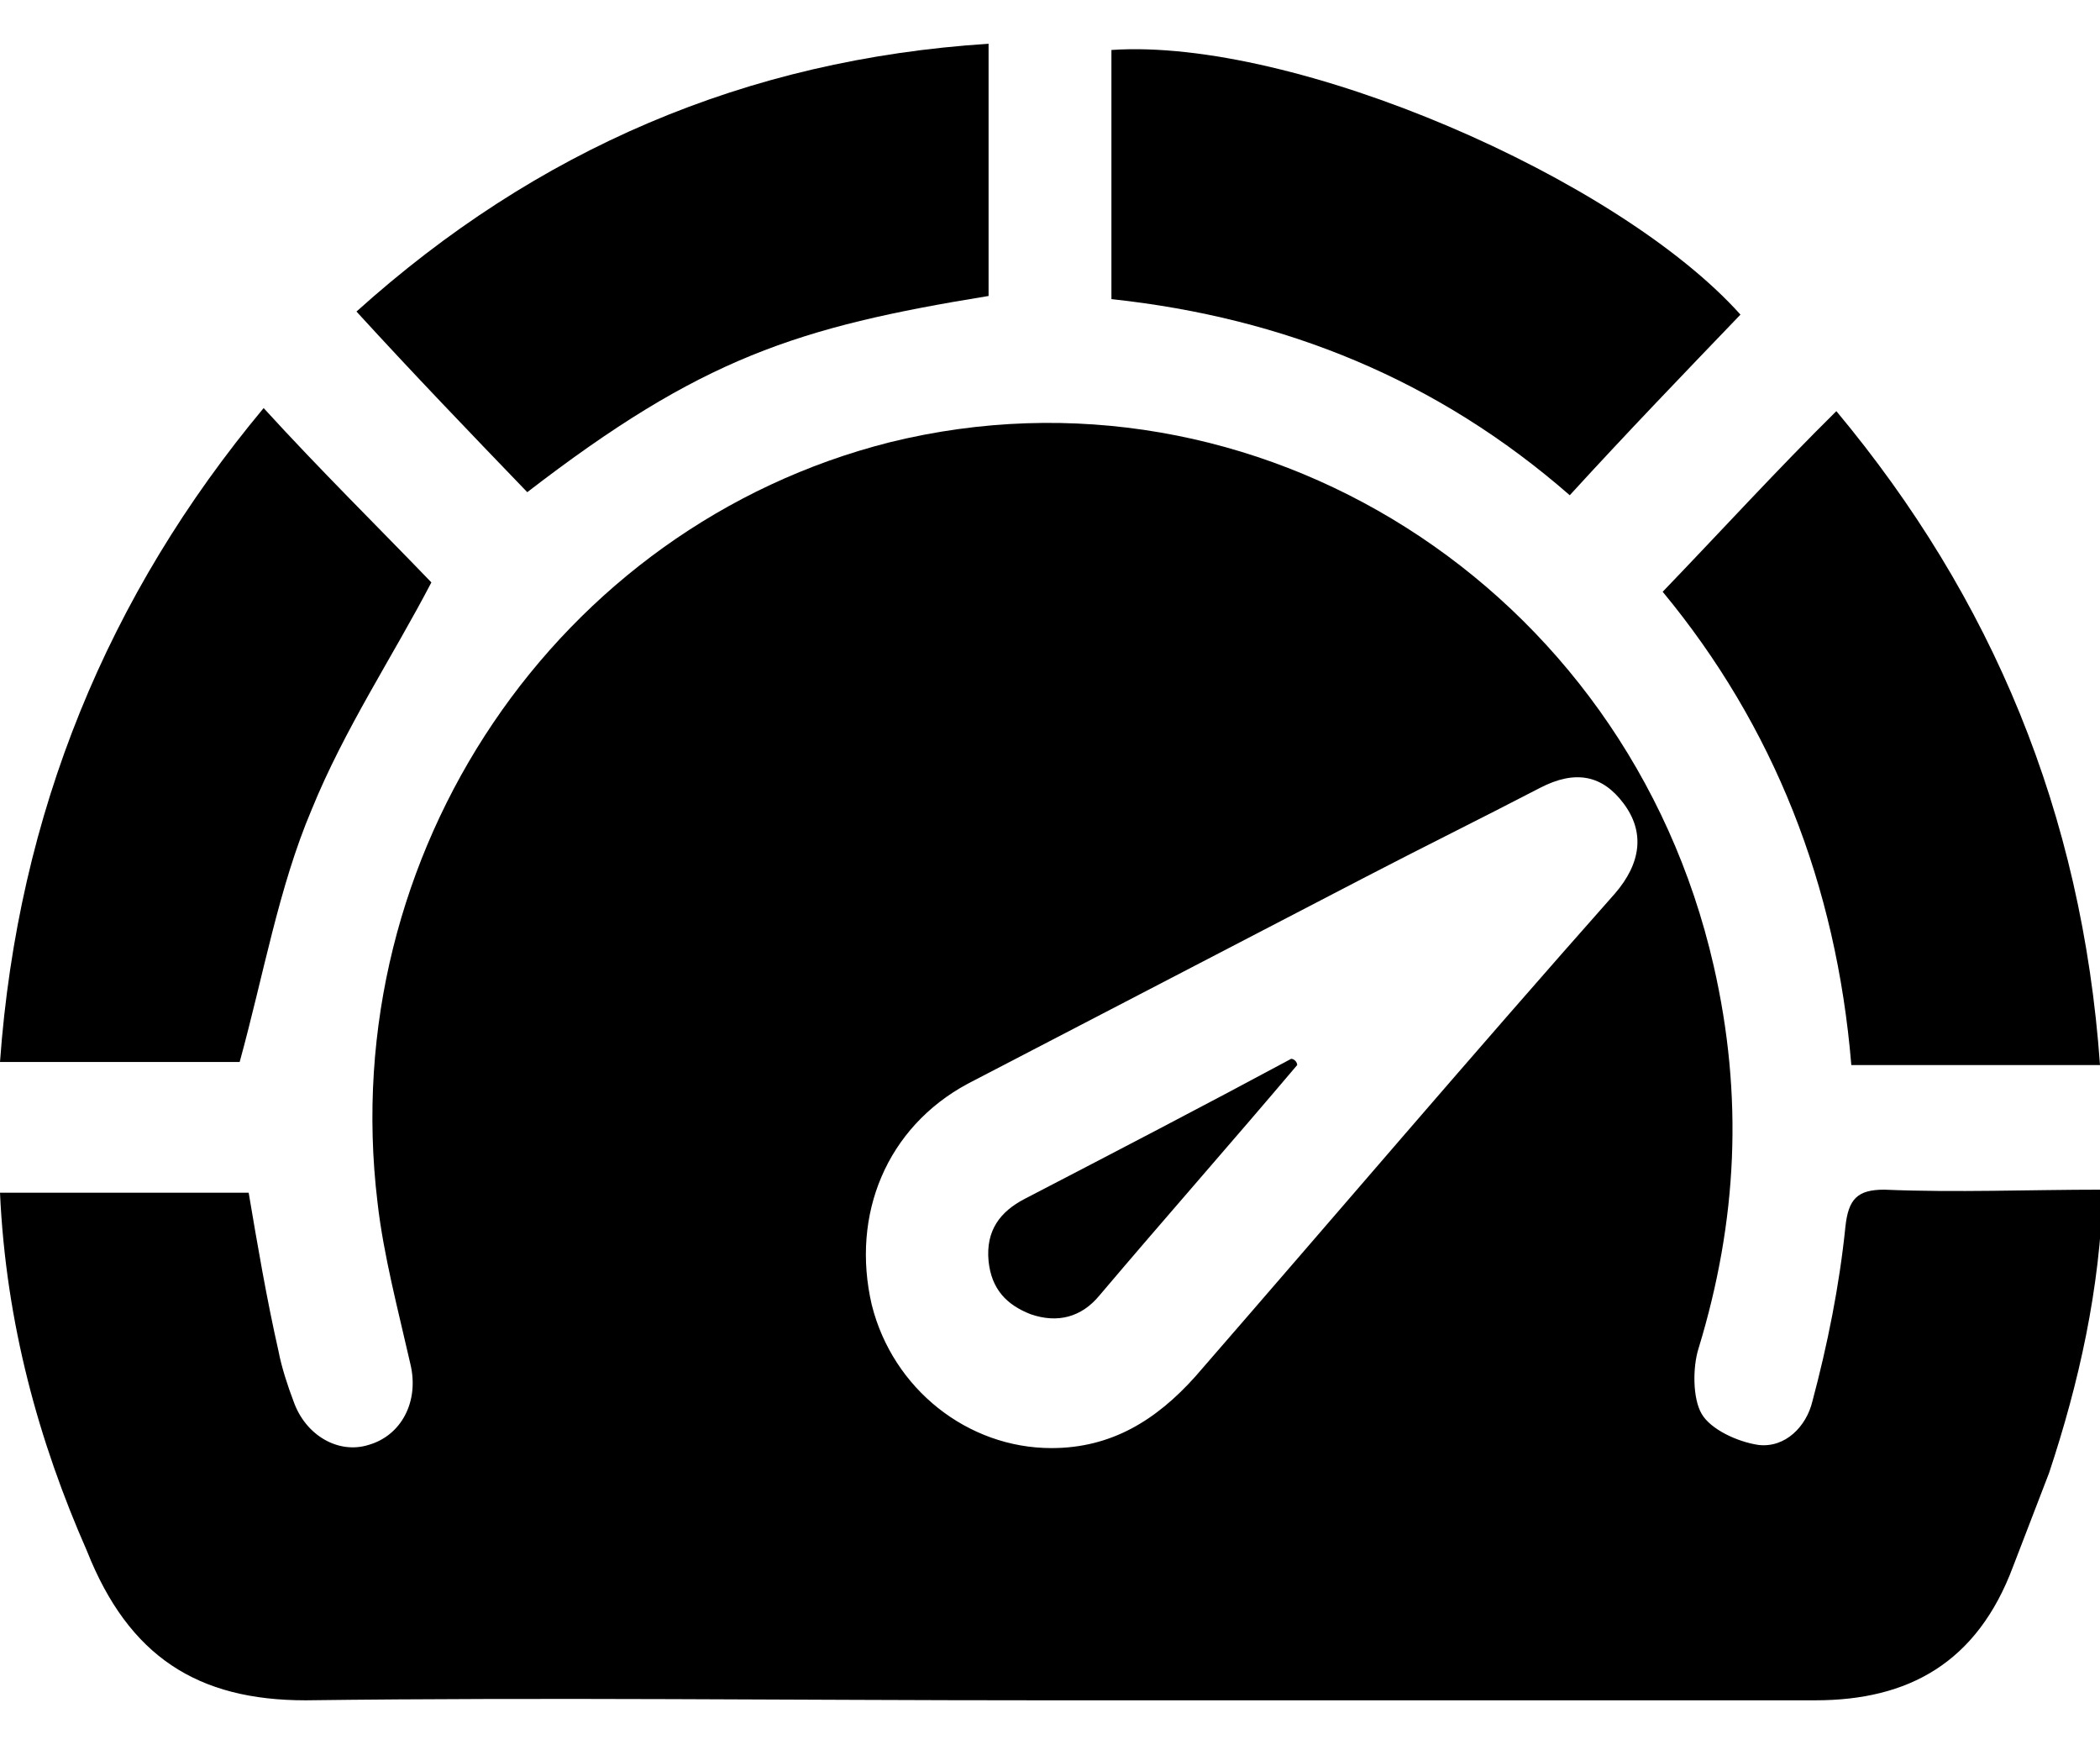<svg width="24" height="20" viewBox="0 0 24 20" fill="none" xmlns="http://www.w3.org/2000/svg">
<g clip-path="url(#clip0_204_2352)">
<path d="M0 13.629C0.959 13.629 1.917 13.629 2.842 13.629C2.944 14.234 3.047 14.839 3.184 15.444C3.218 15.622 3.287 15.835 3.355 16.013C3.492 16.404 3.869 16.618 4.211 16.511C4.588 16.404 4.793 16.013 4.69 15.586C4.553 14.981 4.382 14.341 4.314 13.736C3.835 9.751 6.368 6.015 10.168 5.054C14.345 4.022 18.591 6.691 19.584 11.032C19.926 12.526 19.857 13.95 19.412 15.408C19.344 15.622 19.344 15.978 19.447 16.155C19.549 16.333 19.857 16.476 20.097 16.511C20.405 16.547 20.645 16.298 20.713 16.013C20.884 15.373 21.021 14.697 21.09 14.021C21.124 13.7 21.227 13.594 21.535 13.594C22.357 13.629 23.178 13.594 24.034 13.594C24 14.732 23.76 15.8 23.418 16.831C23.281 17.187 23.144 17.543 23.007 17.899C22.596 19.002 21.809 19.429 20.747 19.429C17.803 19.429 14.859 19.429 11.88 19.429C9.073 19.429 6.265 19.393 3.492 19.429C2.26 19.429 1.472 18.931 0.993 17.721C0.445 16.476 0.068 15.124 0 13.629ZM12.017 16.547C12.702 16.547 13.215 16.227 13.661 15.729C15.27 13.878 16.845 12.028 18.454 10.213C18.762 9.858 18.796 9.502 18.556 9.182C18.317 8.861 18.009 8.79 17.598 9.004C16.913 9.36 16.262 9.68 15.578 10.036C14.071 10.818 12.565 11.601 11.059 12.384C10.134 12.882 9.723 13.878 9.963 14.91C10.203 15.871 11.059 16.547 12.017 16.547Z" fill="black"/>
<path d="M6.026 5.624C5.375 4.948 4.725 4.272 4.074 3.56C6.128 1.71 8.525 0.678 11.298 0.5C11.298 1.496 11.298 2.421 11.298 3.382C9.107 3.738 8.011 4.094 6.026 5.624Z" fill="black"/>
<path d="M12.702 3.418C12.702 2.421 12.702 1.496 12.702 0.571C14.79 0.429 18.488 2.03 19.891 3.595C19.241 4.272 18.59 4.948 17.94 5.659C16.433 4.343 14.687 3.631 12.702 3.418Z" fill="black"/>
<path d="M2.739 12.135C1.883 12.135 0.959 12.135 0 12.135C0.205 9.288 1.233 6.798 3.013 4.663C3.663 5.375 4.314 6.015 4.93 6.655C4.485 7.509 3.937 8.328 3.561 9.253C3.184 10.142 3.013 11.139 2.739 12.135Z" fill="black"/>
<path d="M19.002 6.762C19.686 6.051 20.302 5.375 20.987 4.698C22.767 6.833 23.795 9.288 24 12.17C23.041 12.17 22.117 12.17 21.158 12.17C20.987 10.107 20.268 8.292 19.002 6.762Z" fill="black"/>
<path d="M14.825 12.17C14.072 13.06 13.318 13.914 12.565 14.803C12.36 15.052 12.086 15.124 11.778 15.017C11.504 14.91 11.332 14.732 11.298 14.412C11.264 14.056 11.435 13.843 11.709 13.7C12.736 13.167 13.763 12.633 14.756 12.099C14.79 12.099 14.825 12.135 14.825 12.17Z" fill="black"/>
</g>
<defs>
<clipPath id="clip0_204_2352">
<rect width="24" height="19" fill="white" transform="translate(0 0.5)"/>
</clipPath>
</defs>
</svg>
